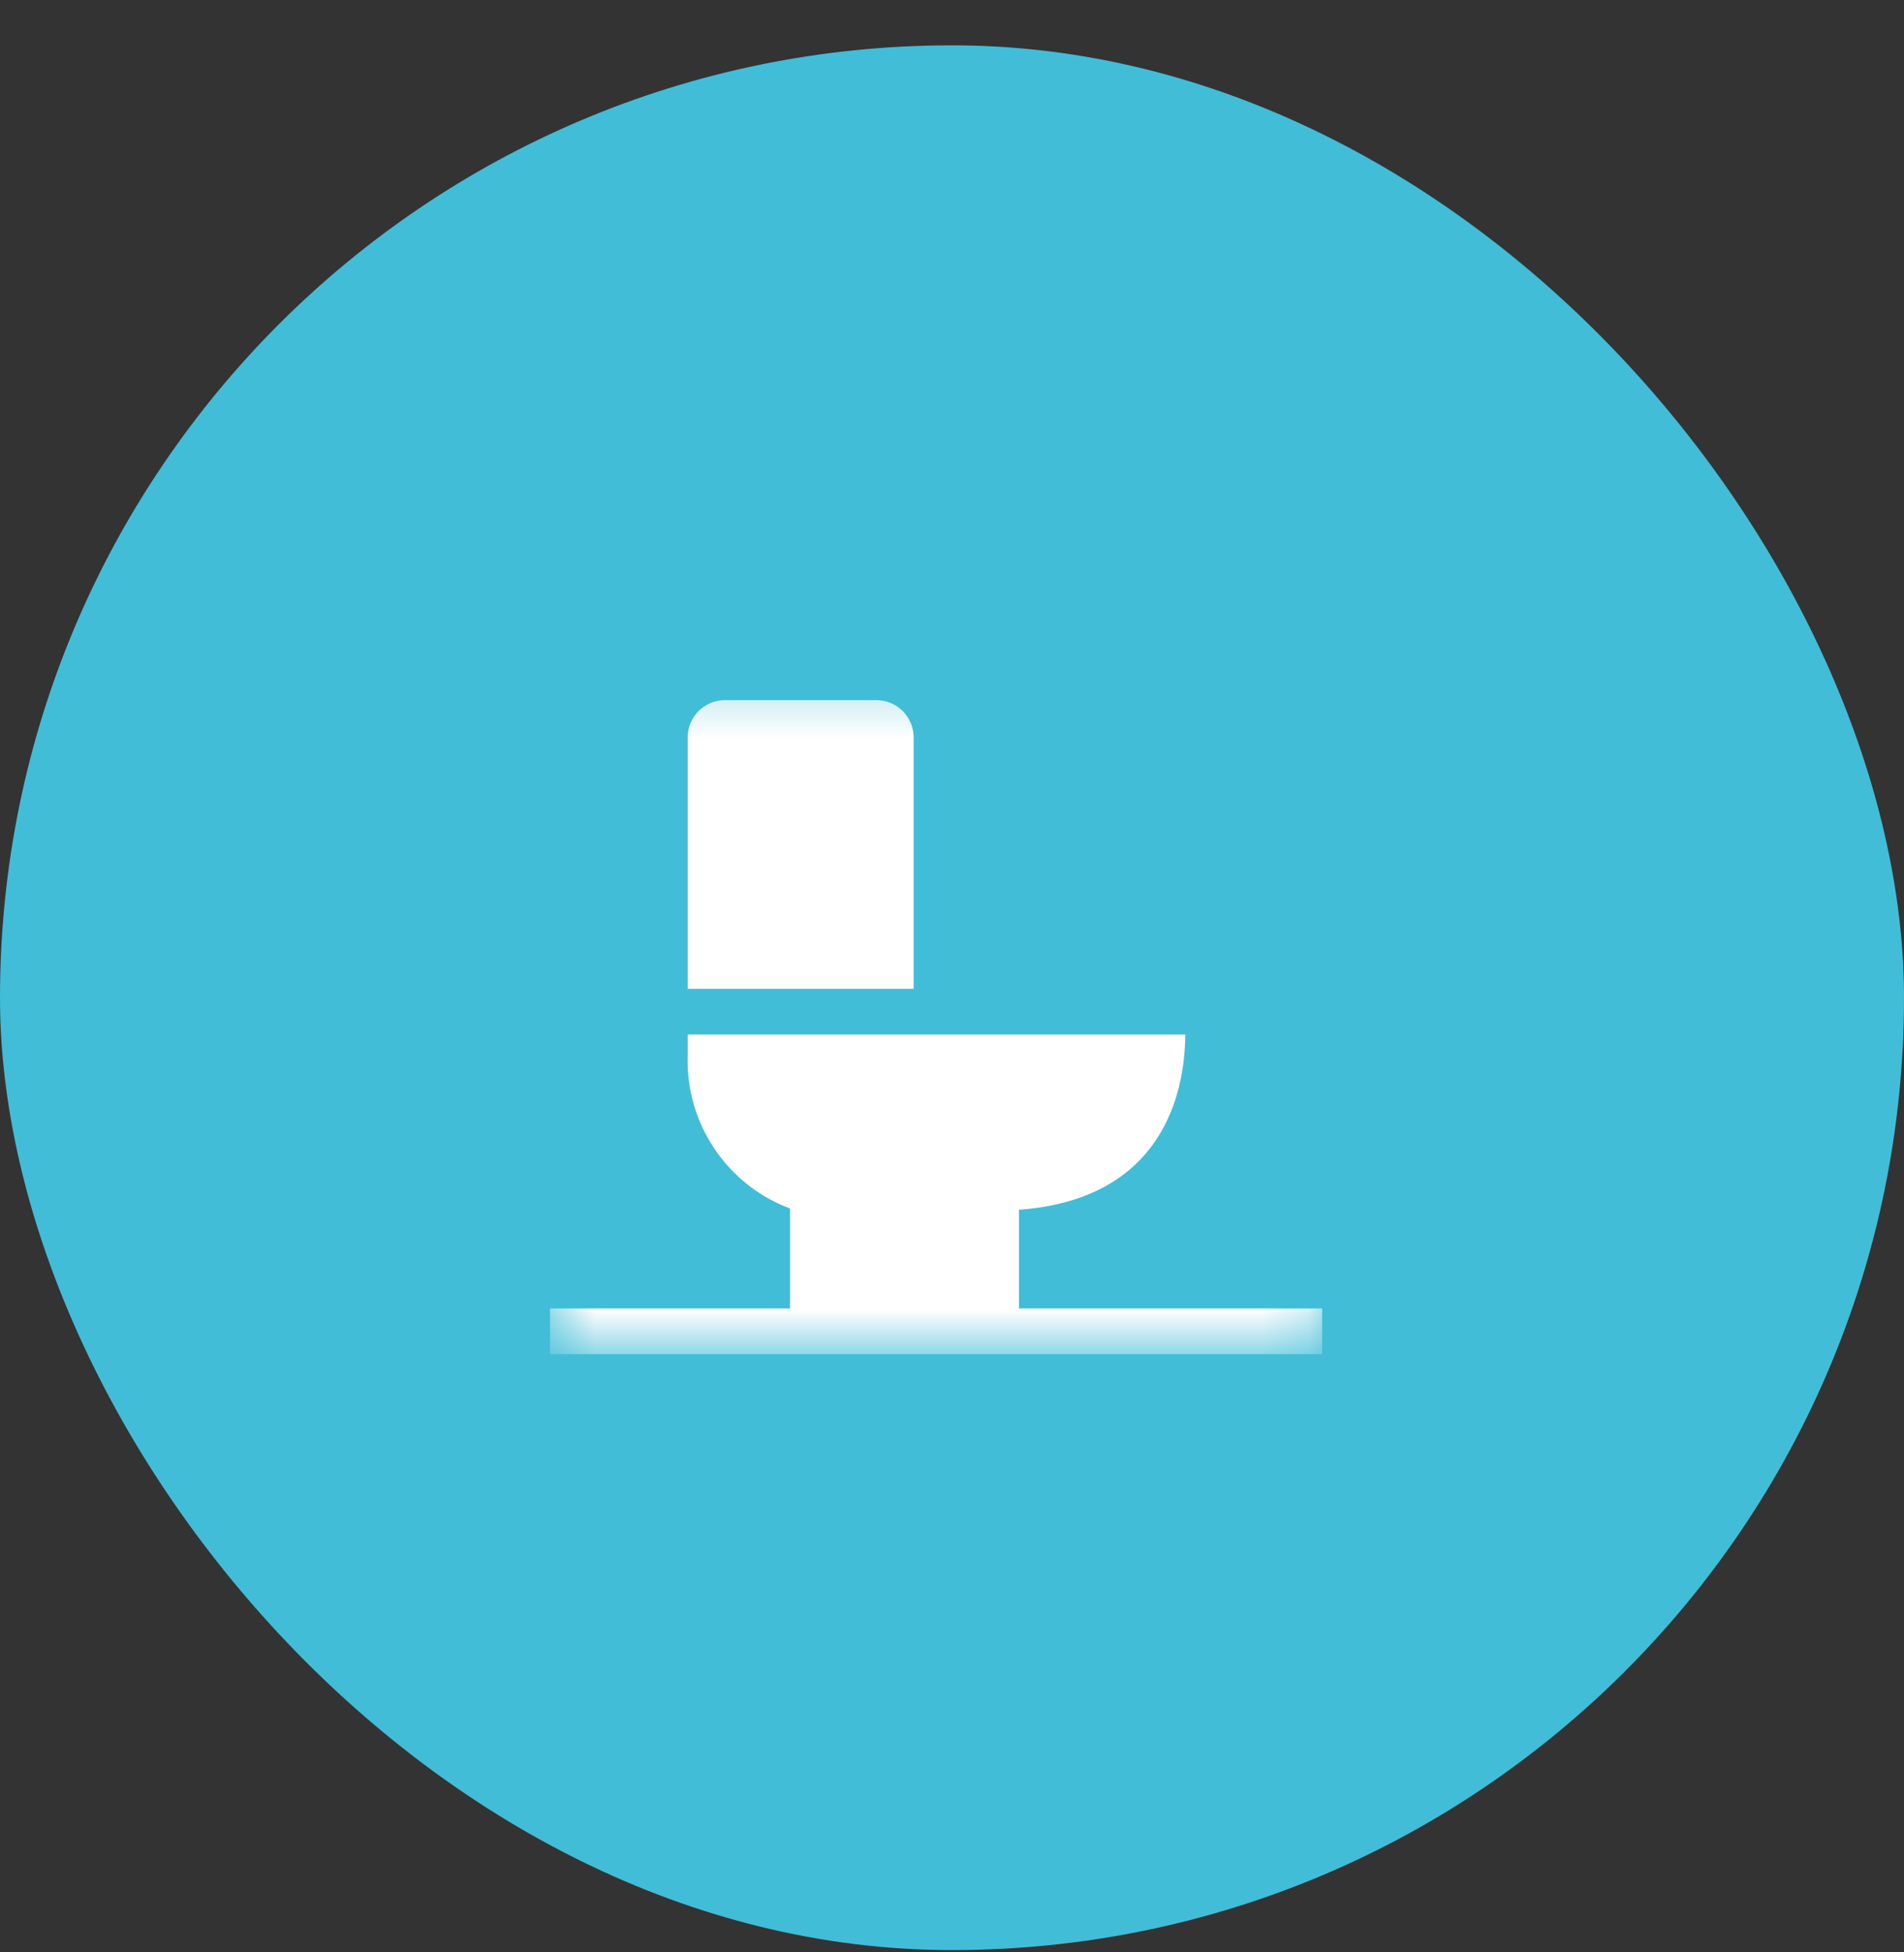 <svg width="40" height="41" viewBox="0 0 40 41" fill="none" xmlns="http://www.w3.org/2000/svg">
<rect x="0" y="0" width="40" height="41" fill="#333333" stroke="none"/>
<g clip-path="url(#clip0_104_2296)">
<rect y="0.952" width="40" height="40" rx="10" fill="#41BDD8"/>
<mask id="mask0_104_2296" style="mask-type:luminance" maskUnits="userSpaceOnUse" x="11" y="14" width="17" height="15">
<path d="M27.777 14.286H11.555V28.374H27.777V14.286Z" fill="white"/>
</mask>
<g mask="url(#mask0_104_2296)">
<path d="M21.407 27.886V25.405C25.434 25.112 24.874 21.237 24.874 21.237H19.194V15.494C19.195 15.391 19.175 15.288 19.137 15.192C19.098 15.096 19.04 15.009 18.968 14.935C18.895 14.862 18.808 14.803 18.713 14.764C18.617 14.724 18.515 14.703 18.411 14.703H15.229C15.126 14.703 15.023 14.724 14.928 14.764C14.832 14.803 14.746 14.862 14.673 14.935C14.6 15.009 14.543 15.096 14.504 15.192C14.465 15.288 14.446 15.391 14.447 15.494V22.17C14.425 22.863 14.621 23.544 15.007 24.12C15.393 24.696 15.949 25.136 16.598 25.379V27.85" fill="white"/>
<path d="M11.555 27.957H27.777" stroke="white" stroke-width="0.96"/>
<path d="M25.763 21.245H13.656" stroke="#41BDD8" stroke-width="0.96"/>
</g>
</g>
<defs>
<clipPath id="clip0_104_2296">
<rect y="0.952" width="40" height="40" rx="20" fill="white"/>
</clipPath>
</defs>
</svg>
